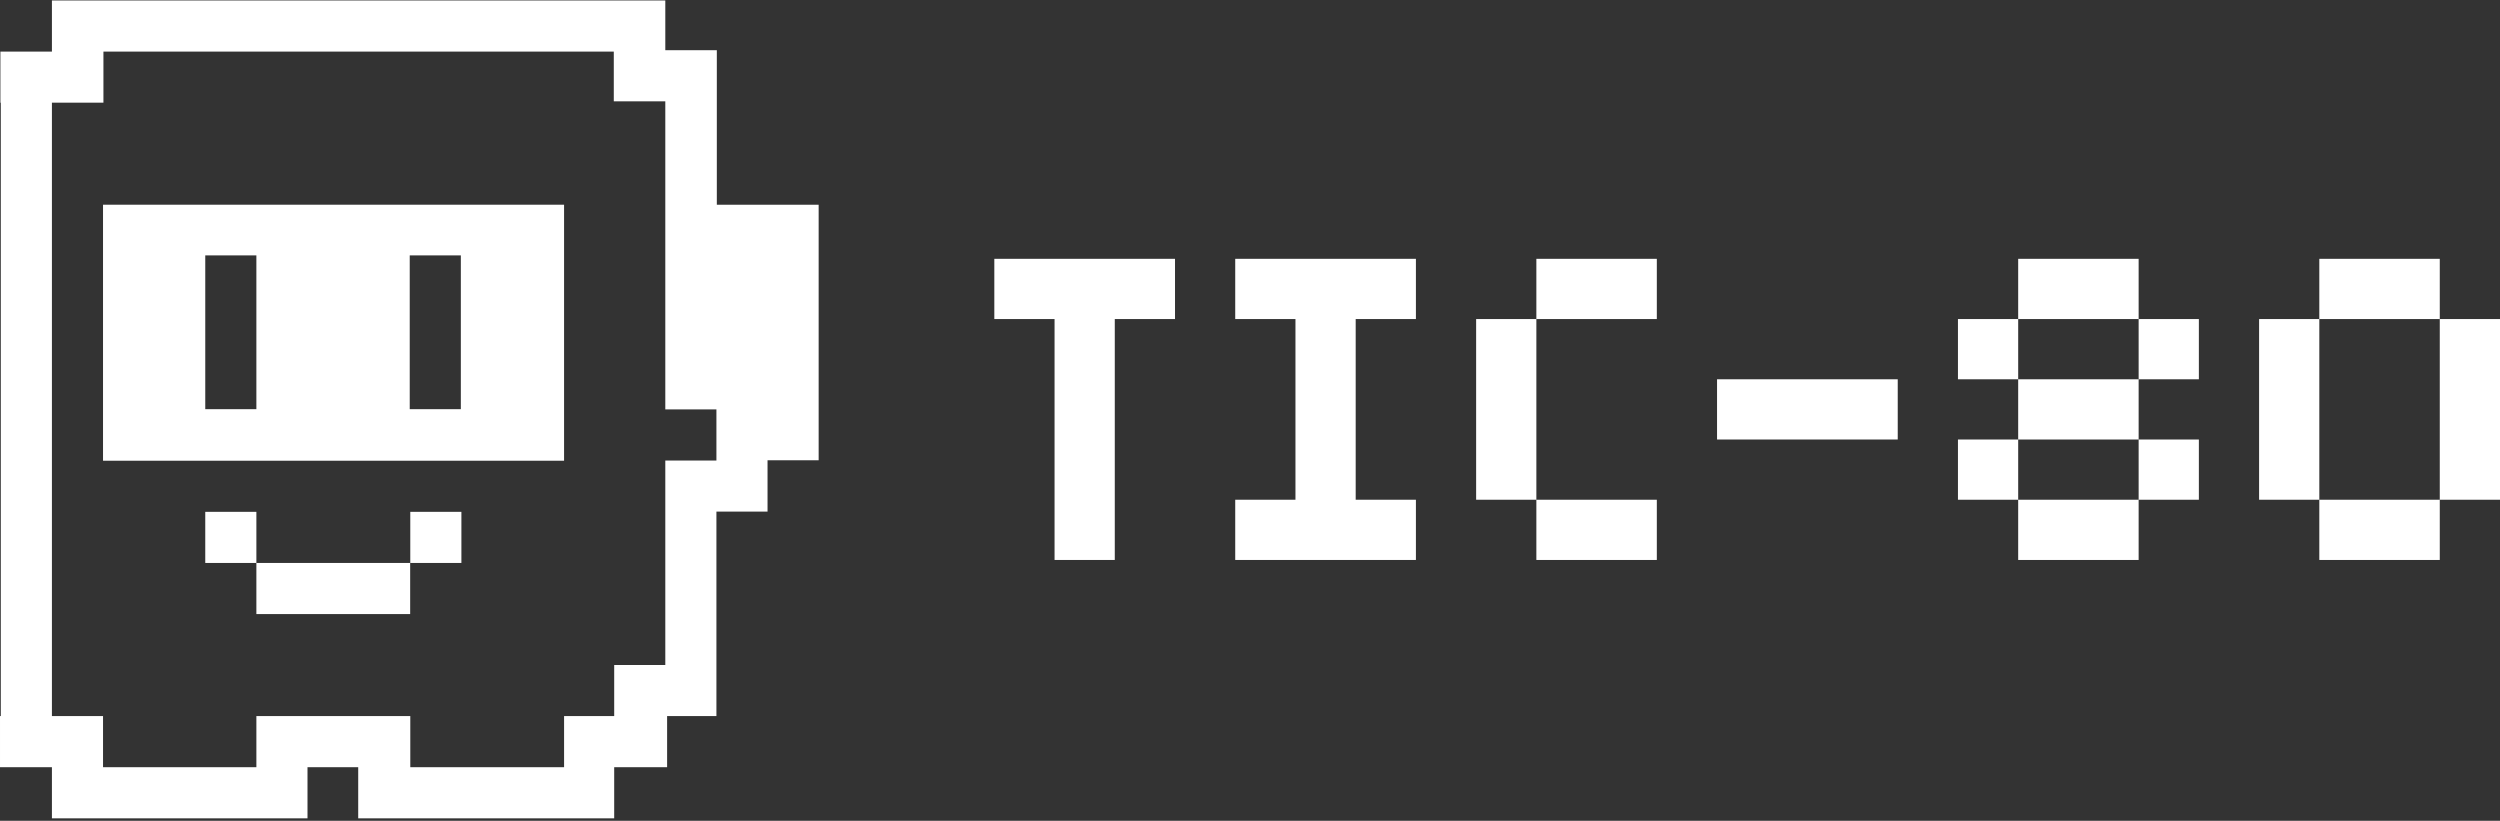 <?xml version="1.0" encoding="UTF-8" standalone="no"?><!DOCTYPE svg PUBLIC "-//W3C//DTD SVG 1.1//EN" "http://www.w3.org/Graphics/SVG/1.1/DTD/svg11.dtd"><svg width="100%" height="100%" viewBox="0 0 600 197" version="1.1" xmlns="http://www.w3.org/2000/svg" xmlns:xlink="http://www.w3.org/1999/xlink" xml:space="preserve" xmlns:serif="http://www.serif.com/" style="fill-rule:evenodd;clip-rule:evenodd;stroke-linejoin:round;stroke-miterlimit:2;"><rect x="0" y="0" width="600" height="197" fill="#333333" stroke="none"/><g id="tic-80"><g><path d="M147.405,184.129l12.7,-0l-0,-12.268l11.836,0l-0,-49.071l12.267,-0l0,-12.32l12.268,-0l0,-61.339l-24.439,-0l-0,-37.078l-12.364,0l-0,-11.941l-147.213,0l-0,12.268l-12.364,-0l-0,12.268l0.096,-0l-0,147.213l-0.192,0l0,12.268l12.46,-0c-0,-0 -0,12.268 -0,12.268l61.339,-0c-0,-0 -0,-12.268 -0,-12.268c-0,-0 12.171,-0 12.171,-0l0,12.268l61.435,-0c0,-0 0,-12.268 0,-12.268Zm0,-24.536l12.268,0l-0,-49.071l12.268,0l-0,-12.268l-12.268,0c-0,0 -0,-73.933 -0,-73.933l-12.364,-0l0,-11.941l-122.486,-0l0,12.268l-12.363,-0l-0,147.213c-0,0 12.267,0 12.267,0c0,0 0,12.268 0,12.268l36.804,-0l-0,-12.268l36.938,0l0,12.268l-0.231,-0c0,-0 37.233,-0 37.233,-0l-0.094,-0l0,-12.268l12.028,0l0,-12.268Z" style="fill:#fff;"/><path d="M61.531,135.11l-0,12.268l36.908,-0l-0,-12.268l-36.908,0Zm-12.268,-12.268l-0,12.268l12.268,0l-0,-12.268l-12.268,0Zm49.206,0l0,12.268l12.268,0l-0,-12.268l-12.268,0Zm-73.742,-73.711l0,61.444l110.65,-0l0,-61.444l-110.65,-0Zm85.875,12.163l-12.268,-0l0,36.908l12.268,-0l-0,-36.908Zm-49.071,-0l-12.268,-0l-0,36.908l12.268,-0l-0,-36.908Z" style="fill:#fff;"/></g><path d="M253.092,134.391l14.454,-0l0,-57.818l14.455,-0l-0,-14.455l-43.364,0l0,14.455l14.455,-0l-0,57.818Z" style="fill:#fff;fill-rule:nonzero;"/><path d="M339.819,134.391l-0,-14.455l-14.455,0l0,-43.363l14.455,-0l-0,-14.455l-43.364,0l0,14.455l14.455,-0l-0,43.363l-14.455,0l0,14.455l43.364,-0Z" style="fill:#fff;fill-rule:nonzero;"/><path d="M397.637,76.573l-0,-14.455l-28.909,0l-0,14.455l28.909,-0Zm-28.909,-0l-14.455,-0l0,43.363l14.455,0l-0,-43.363Zm28.909,57.818l-0,-14.455l-28.909,0l-0,14.455l28.909,-0Z" style="fill:#fff;fill-rule:nonzero;"/><rect x="412.091" y="91.027" width="43.364" height="14.455" style="fill:#fff;fill-rule:nonzero;"/><path d="M469.909,76.573l0,14.454l14.455,0l-0,-14.454l-14.455,-0Zm43.364,-0l-0,-14.455l-28.909,0l-0,14.455l28.909,-0Zm14.454,14.454l0,-14.454l-14.454,-0l-0,14.454l14.454,0Zm-43.363,14.455l-14.455,-0l0,14.454l14.455,0l-0,-14.454Zm28.909,-0l-0,-14.455l-28.909,0l-0,14.455l28.909,-0Zm14.454,14.454l0,-14.454l-14.454,-0l-0,14.454l14.454,0Zm-43.363,0l-0,14.455l28.909,-0l-0,-14.455l-28.909,0Z" style="fill:#fff;fill-rule:nonzero;"/><path d="M585.545,76.573l0,-14.455l-28.909,0l0,14.455l28.909,-0Zm0,43.363l14.455,0l0,-43.363l-14.455,-0l0,43.363Zm-28.909,-43.363l-14.454,-0l-0,43.363l14.454,0l0,-43.363Zm0,43.363l0,14.455l28.909,-0l0,-14.455l-28.909,0Z" style="fill:#fff;fill-rule:nonzero;"/></g></svg>